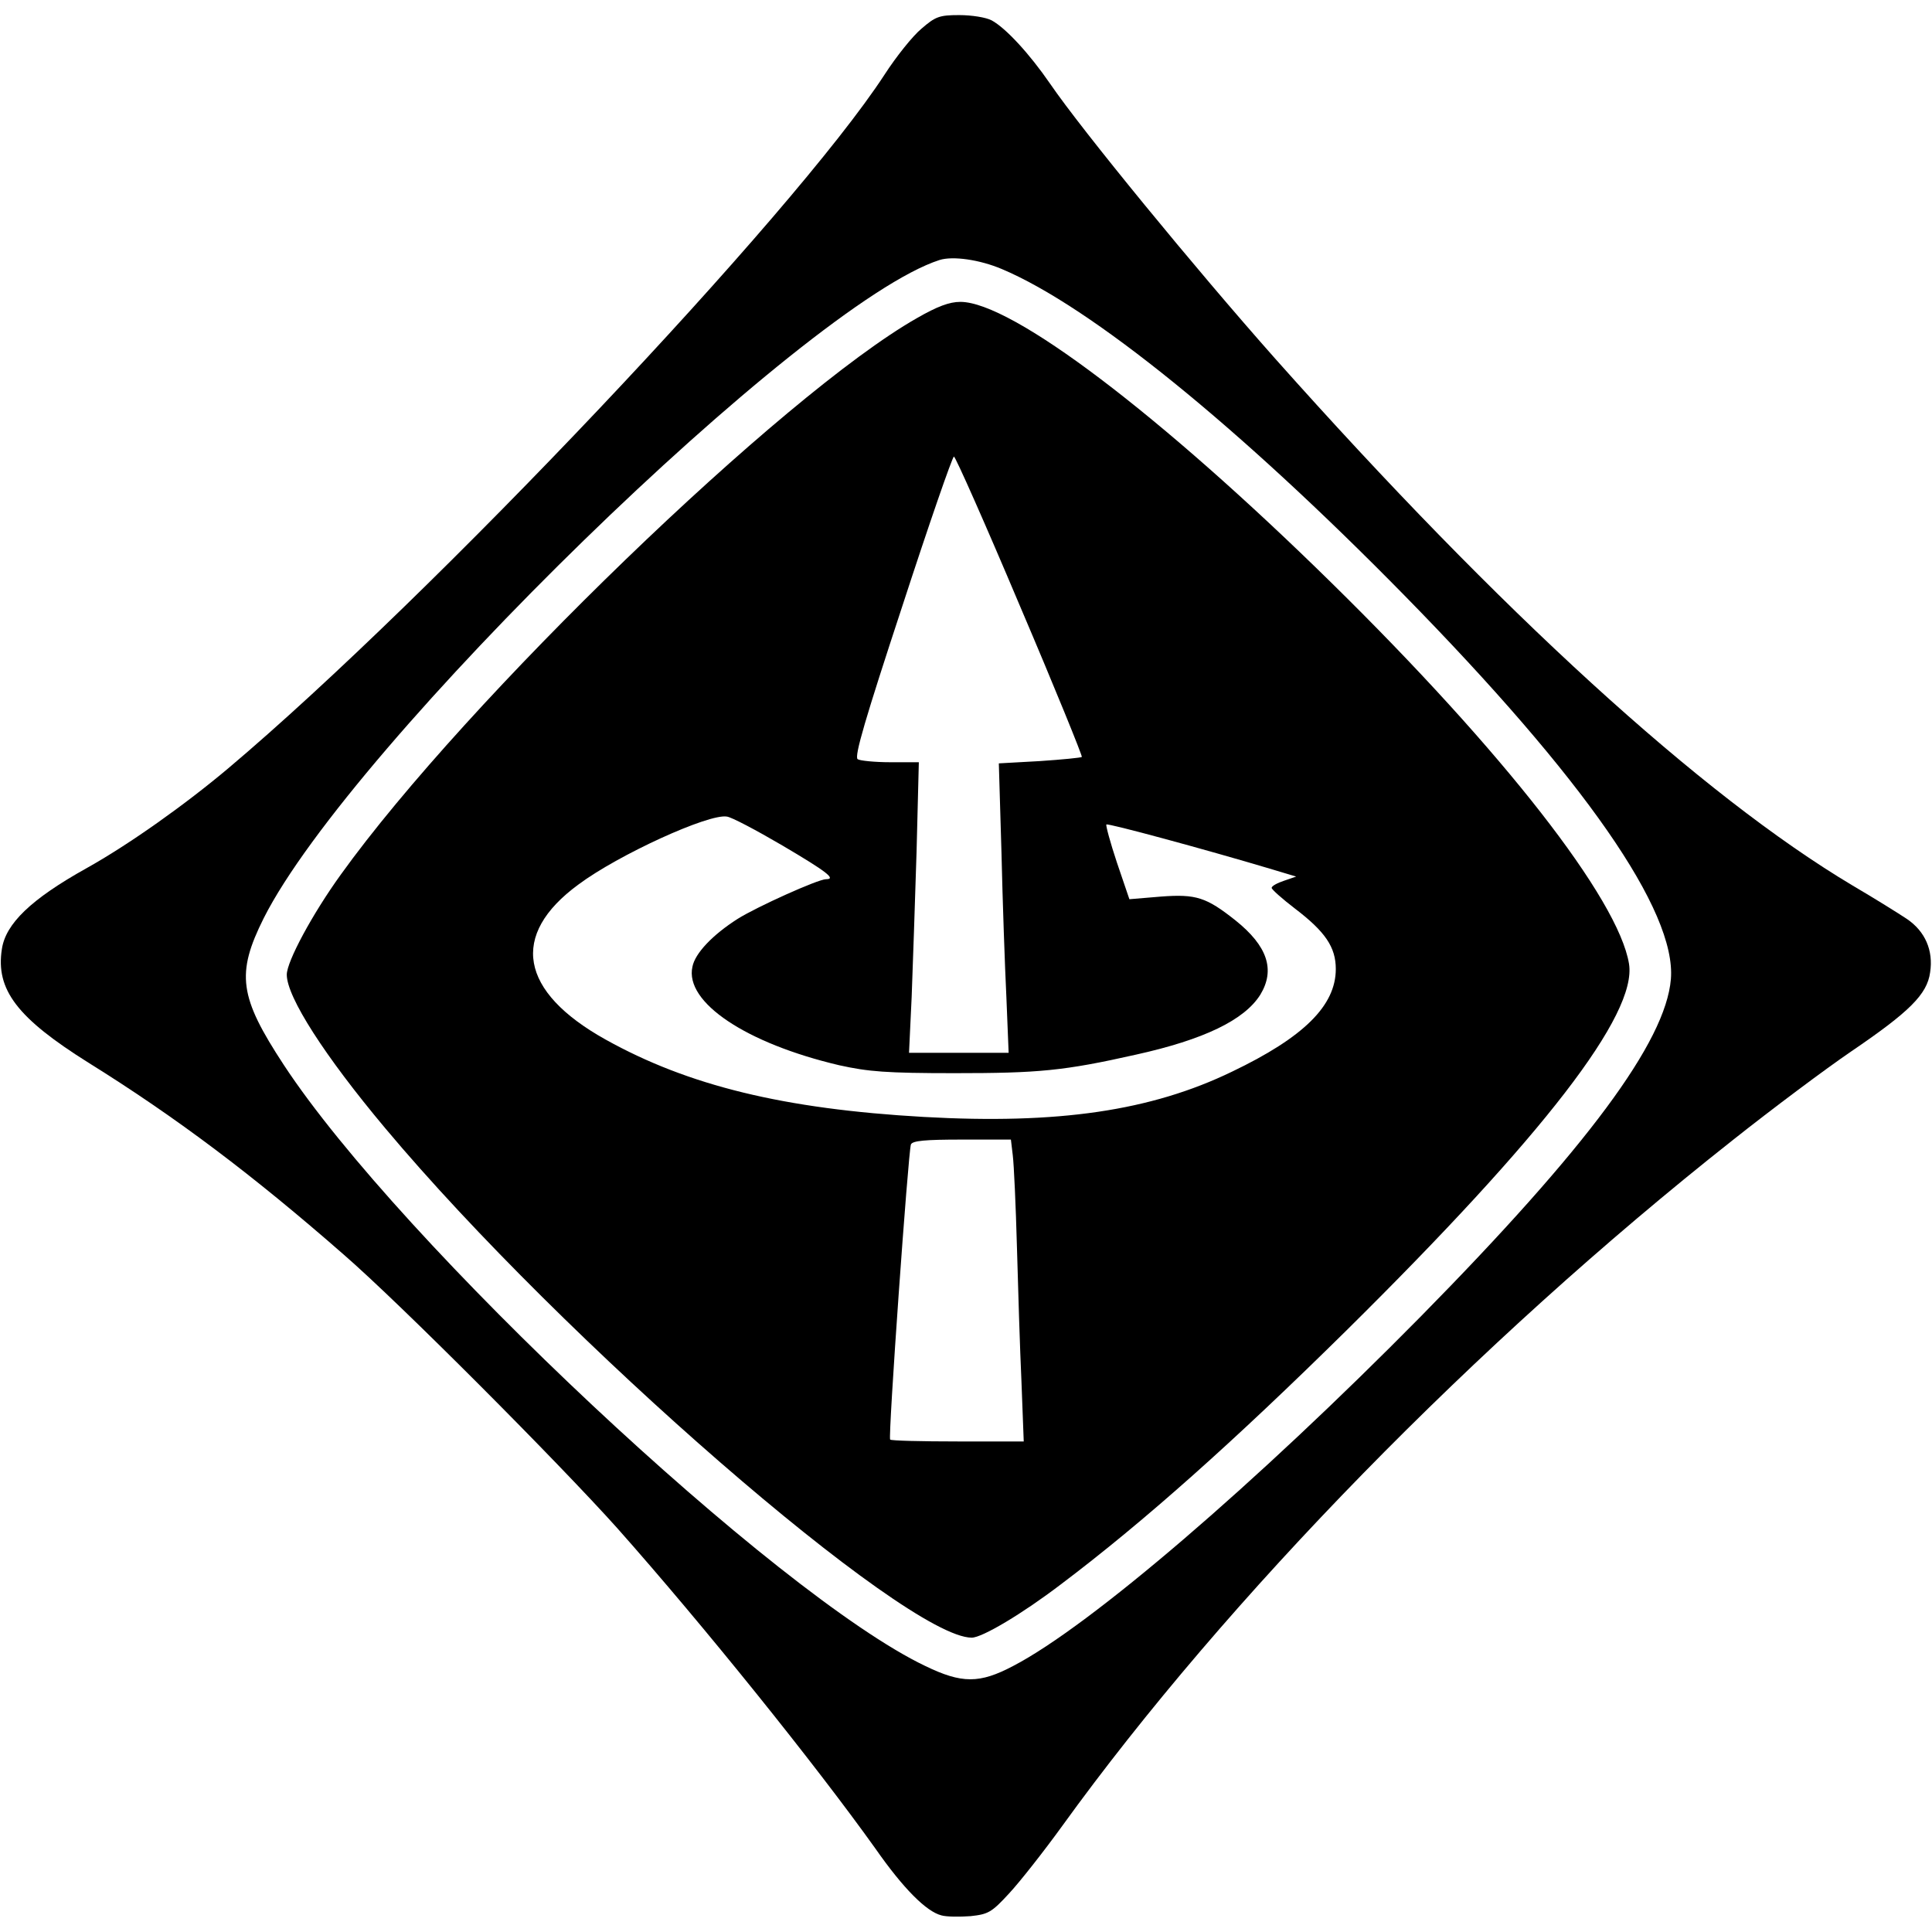 <?xml version="1.0" standalone="no"?>
<!DOCTYPE svg PUBLIC "-//W3C//DTD SVG 20010904//EN"
 "http://www.w3.org/TR/2001/REC-SVG-20010904/DTD/svg10.dtd">
<svg version="1.0" xmlns="http://www.w3.org/2000/svg"
 width="512pt" height="512pt" viewBox="0 0 512 512"
 preserveAspectRatio="xMidYMid meet">

<g transform="translate(0,512) scale(0.1,-0.1)"
fill="#000000" stroke="none">
<path d="M2442 5044 c-23 -19 -67 -74 -98 -122 -241 -370 -1201 -1384 -1739
-1838 -114 -96 -263 -202 -376 -265 -147 -82 -214 -147 -224 -214 -17 -108 41
-183 229 -301 236 -147 437 -299 676 -508 150 -130 572 -554 726 -726 229
-258 524 -625 684 -849 74 -106 135 -167 175 -177 14 -4 49 -4 77 -2 47 5 56
10 102 60 28 30 91 110 141 179 436 604 1099 1282 1775 1816 107 85 249 191
315 236 156 106 202 152 210 210 9 58 -13 109 -62 142 -21 14 -85 54 -143 88
-401 239 -934 726 -1531 1397 -212 239 -512 605 -596 728 -55 80 -118 148
-155 168 -15 8 -53 14 -86 14 -53 0 -63 -4 -100 -36z m213 -637 c235 -99 628
-418 1065 -863 479 -488 723 -839 708 -1019 -14 -166 -222 -446 -663 -894
-436 -442 -876 -820 -1080 -926 -89 -47 -136 -47 -233 0 -394 188 -1393 1125
-1700 1593 -118 180 -127 241 -53 389 231 458 1433 1629 1791 1744 35 11 106
1 165 -24z"/>
<path d="M2430 4277 c-355 -202 -1196 -1014 -1527 -1475 -75 -104 -143 -230
-143 -265 0 -59 100 -215 261 -407 470 -561 1378 -1349 1554 -1350 28 0 135
64 236 141 219 165 459 379 757 673 524 518 771 838 749 972 -28 171 -333 562
-788 1009 -455 447 -848 745 -984 745 -29 0 -61 -12 -115 -43z m273 -763 c93
-218 166 -398 164 -400 -2 -2 -52 -7 -112 -11 l-108 -6 7 -236 c3 -130 9 -302
13 -383 l6 -148 -132 0 -132 0 7 148 c3 81 9 254 13 385 l6 237 -75 0 c-41 0
-81 4 -87 8 -10 6 21 110 118 405 71 218 133 397 137 397 4 0 83 -178 175
-396z m-629 -635 c117 -69 143 -89 115 -89 -21 0 -183 -73 -234 -105 -66 -42
-113 -91 -120 -127 -21 -94 142 -203 389 -261 77 -17 124 -21 306 -21 222 0
289 6 480 49 181 40 288 92 330 159 40 66 19 129 -66 197 -77 61 -104 70 -197
63 l-84 -7 -33 97 c-18 54 -30 99 -28 101 4 4 262 -66 433 -117 l70 -21 -32
-11 c-18 -6 -33 -14 -33 -19 0 -4 28 -29 62 -55 80 -61 108 -102 108 -160 0
-97 -85 -181 -275 -272 -215 -104 -461 -140 -817 -120 -371 21 -624 83 -843
205 -228 127 -255 277 -72 411 106 79 345 188 393 180 12 -1 78 -36 148 -77z
m610 -821 c3 -24 8 -133 11 -243 3 -110 8 -271 12 -357 l6 -158 -175 0 c-96 0
-177 2 -179 5 -6 5 48 763 55 782 4 10 38 13 135 13 l130 0 5 -42z"/>
</g>
</svg>
